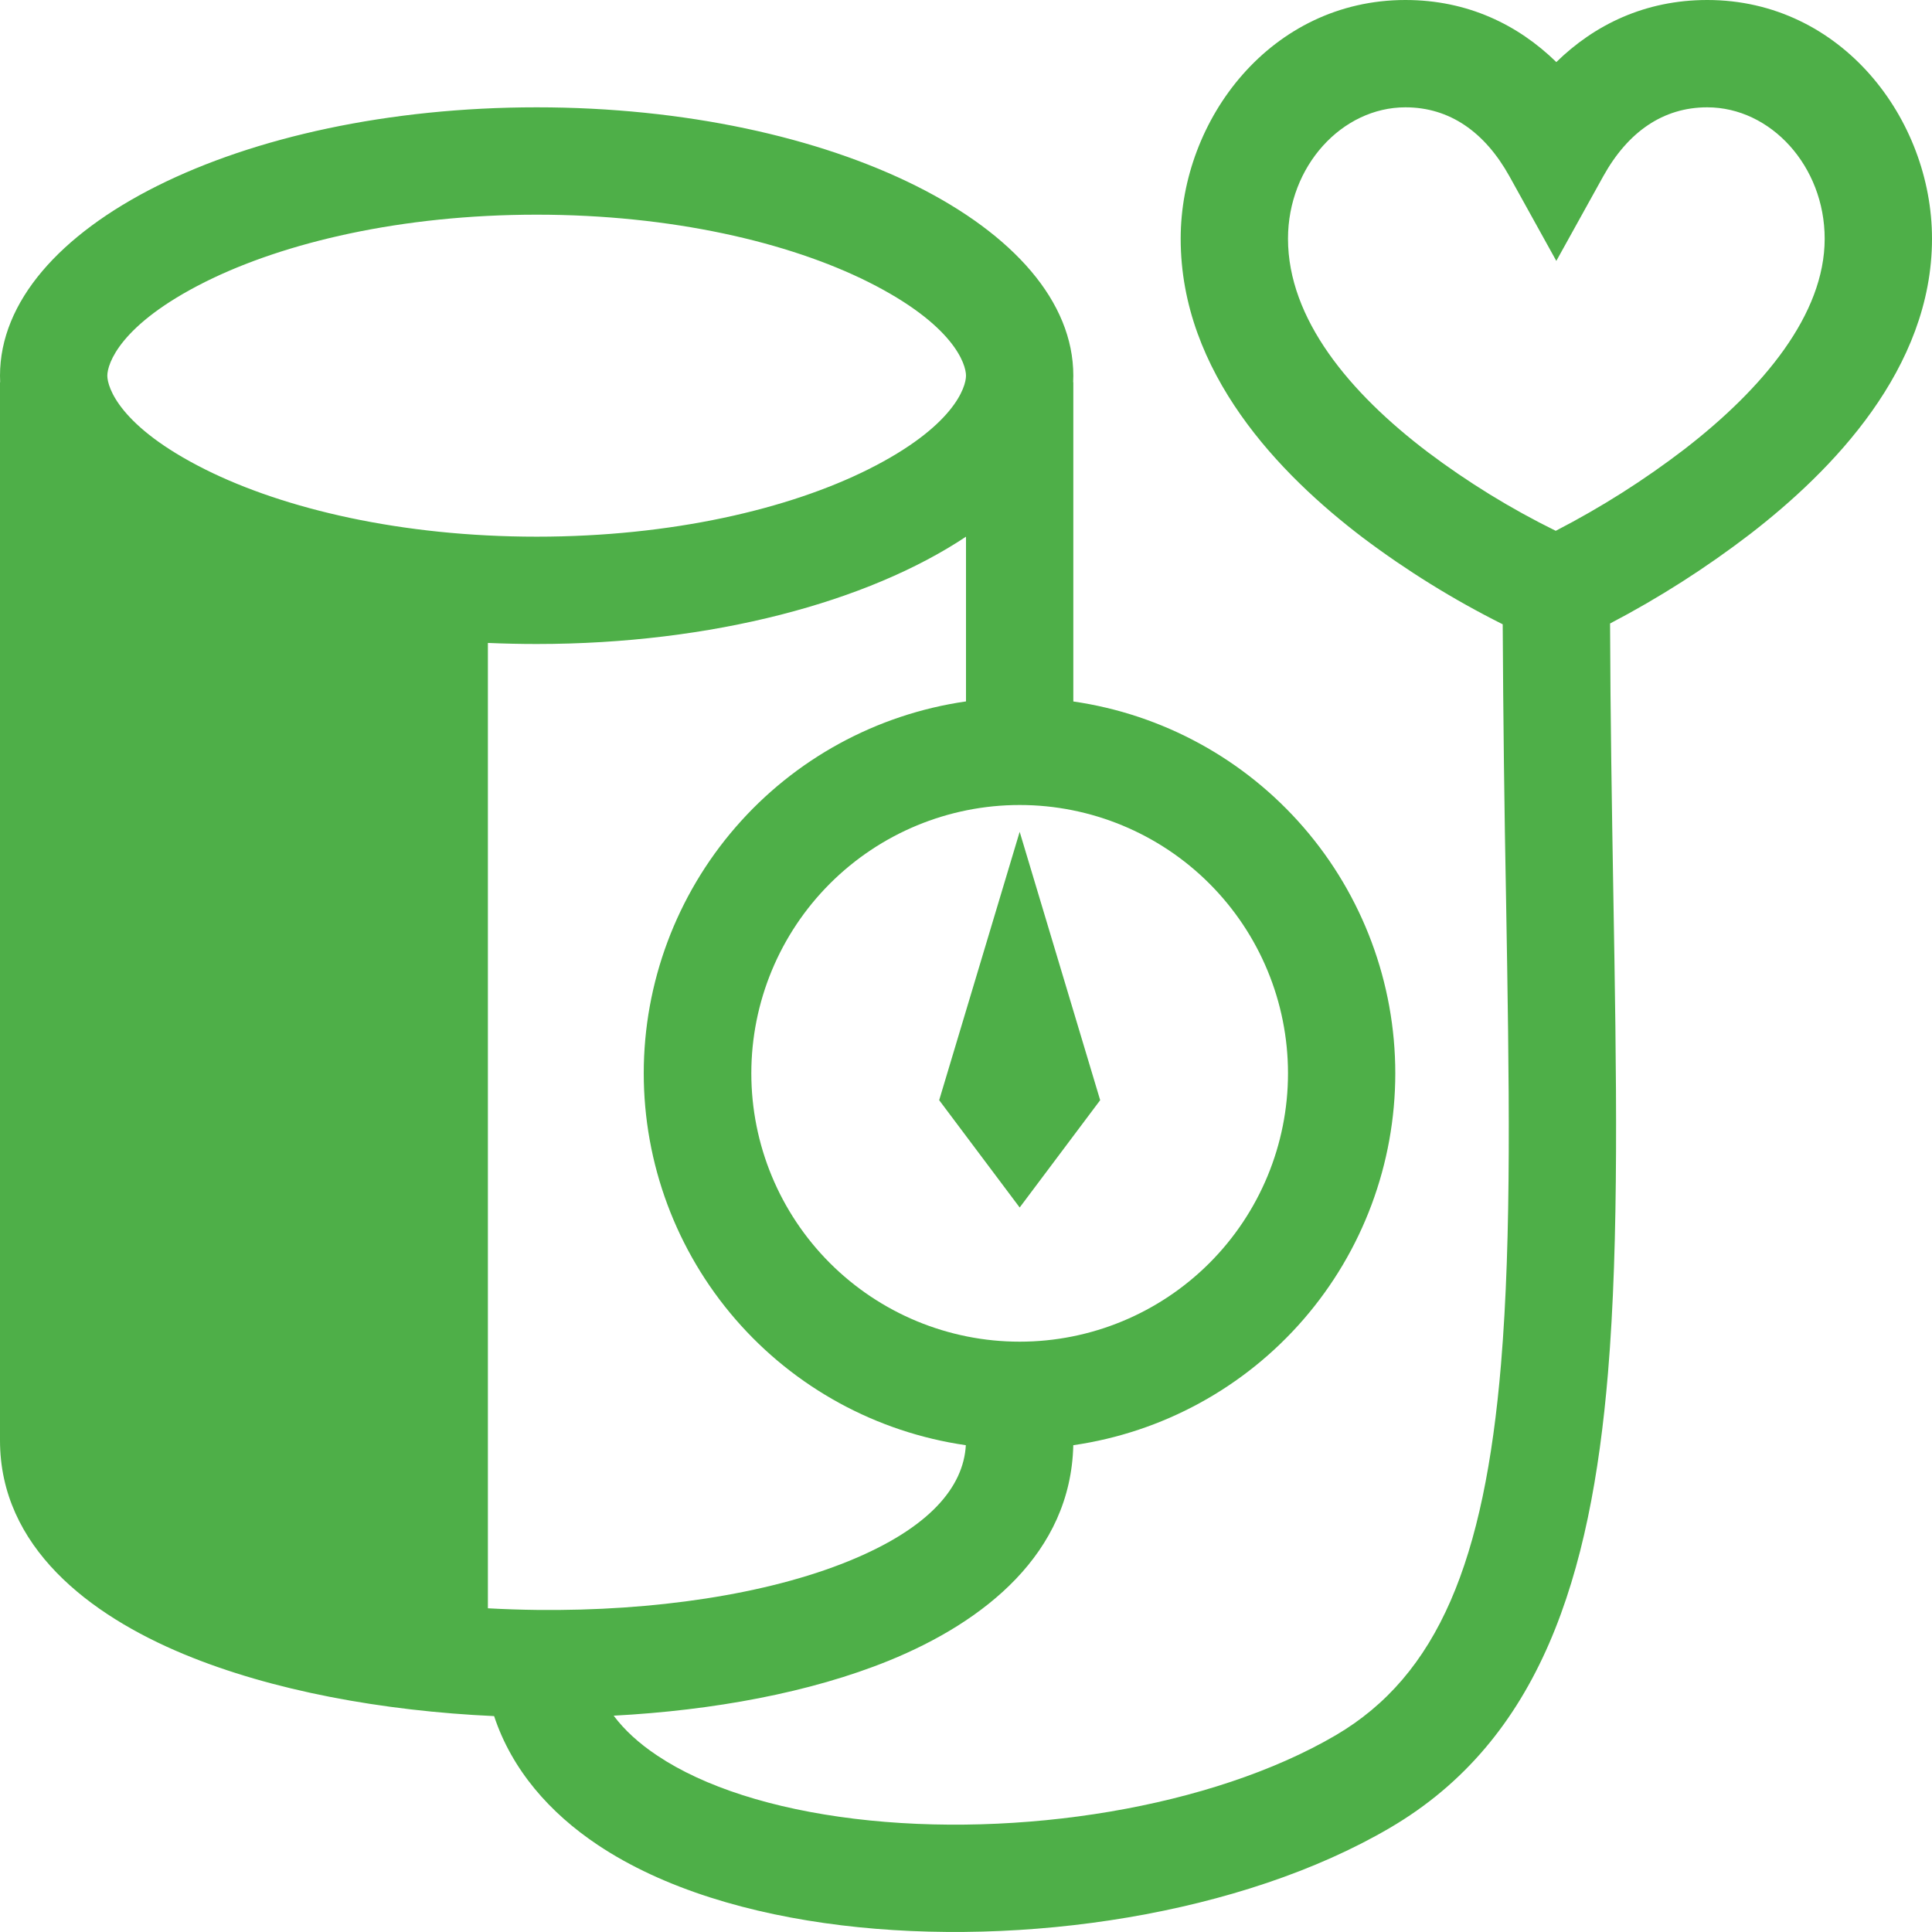 <svg width="60" height="60" viewBox="0 0 60 60" fill="none" xmlns="http://www.w3.org/2000/svg">
<path d="M31.667 25.833L29.167 34.167L31.667 37.5L34.167 34.167L31.667 25.833Z" fill="#4EAF48"/>
<path fill-rule="evenodd" clip-rule="evenodd" d="M46.668 19.388C45.142 18.625 43.688 17.724 42.325 16.698C39.753 14.743 36.667 11.58 36.667 7.413C36.667 3.702 39.473 0 43.647 0C45.583 0 47.15 0.773 48.333 1.928C49.515 0.773 51.083 0 53.022 0C57.193 0 60 3.705 60 7.413C60 11.452 56.898 14.618 54.352 16.585C52.984 17.634 51.529 18.564 50.002 19.363C50.012 22.27 50.058 25.045 50.102 27.672C50.202 33.43 50.285 38.478 49.937 42.647C49.407 48.96 47.842 54.027 43.162 56.768C38.56 59.463 31.76 60.477 26.128 59.792C23.302 59.448 20.603 58.658 18.562 57.295C17.077 56.303 15.898 54.968 15.345 53.295C11.883 53.137 8.44 52.505 5.717 51.375C2.775 50.155 0 48.042 0 44.733V11.87H0.005C0.002 11.802 4.94308e-05 11.735 0 11.667C0 7.065 7.462 3.333 16.667 3.333C25.872 3.333 33.333 7.065 33.333 11.667C33.333 11.733 33.332 11.803 33.328 11.87H33.333V21.785C36.11 22.186 38.649 23.575 40.485 25.696C42.321 27.817 43.332 30.529 43.332 33.334C43.331 36.139 42.321 38.851 40.484 40.972C38.647 43.093 36.108 44.481 33.332 44.882C33.255 48.24 30.57 50.365 27.608 51.572C25.158 52.568 22.142 53.118 19.058 53.282C19.392 53.728 19.842 54.142 20.415 54.523C21.865 55.493 23.998 56.175 26.532 56.483C31.617 57.102 37.643 56.137 41.478 53.892C44.663 52.025 46.103 48.467 46.615 42.368C46.95 38.365 46.868 33.598 46.773 27.972C46.718 25.111 46.683 22.25 46.668 19.388ZM43.647 3.333C41.677 3.333 40 5.16 40 7.413C40 9.905 41.913 12.2 44.342 14.042C45.587 14.979 46.917 15.797 48.315 16.485C49.721 15.759 51.059 14.911 52.315 13.948C54.768 12.052 56.667 9.758 56.667 7.415C56.667 5.158 54.99 3.333 53.02 3.333C51.648 3.333 50.555 4.097 49.79 5.475L48.333 8.103L46.877 5.475C46.11 4.097 45.017 3.333 43.647 3.333ZM16.667 20C22.118 20 26.958 18.692 30 16.667V21.783C27.222 22.183 24.681 23.57 22.843 25.691C21.005 27.812 19.993 30.524 19.992 33.33C19.992 36.137 21.003 38.849 22.84 40.971C24.677 43.093 27.217 44.481 29.995 44.882C29.922 46.178 28.873 47.457 26.352 48.483C23.81 49.518 20.298 50.038 16.685 49.998C16.174 49.992 15.662 49.975 15.152 49.947V19.967C15.652 19.988 16.157 20 16.667 20ZM30 11.667C30 12.025 29.623 13.247 26.962 14.578C24.498 15.808 20.863 16.667 16.667 16.667C12.47 16.667 8.833 15.808 6.372 14.578C3.71 13.247 3.333 12.025 3.333 11.667C3.333 11.308 3.71 10.087 6.372 8.755C8.835 7.525 12.47 6.667 16.667 6.667C20.863 6.667 24.5 7.525 26.962 8.755C29.623 10.087 30 11.308 30 11.667ZM31.667 41.667C33.877 41.667 35.996 40.789 37.559 39.226C39.122 37.663 40 35.544 40 33.333C40 31.123 39.122 29.004 37.559 27.441C35.996 25.878 33.877 25 31.667 25C29.456 25 27.337 25.878 25.774 27.441C24.211 29.004 23.333 31.123 23.333 33.333C23.333 35.544 24.211 37.663 25.774 39.226C27.337 40.789 29.456 41.667 31.667 41.667Z" fill="#4EAF48"/>
</svg>
